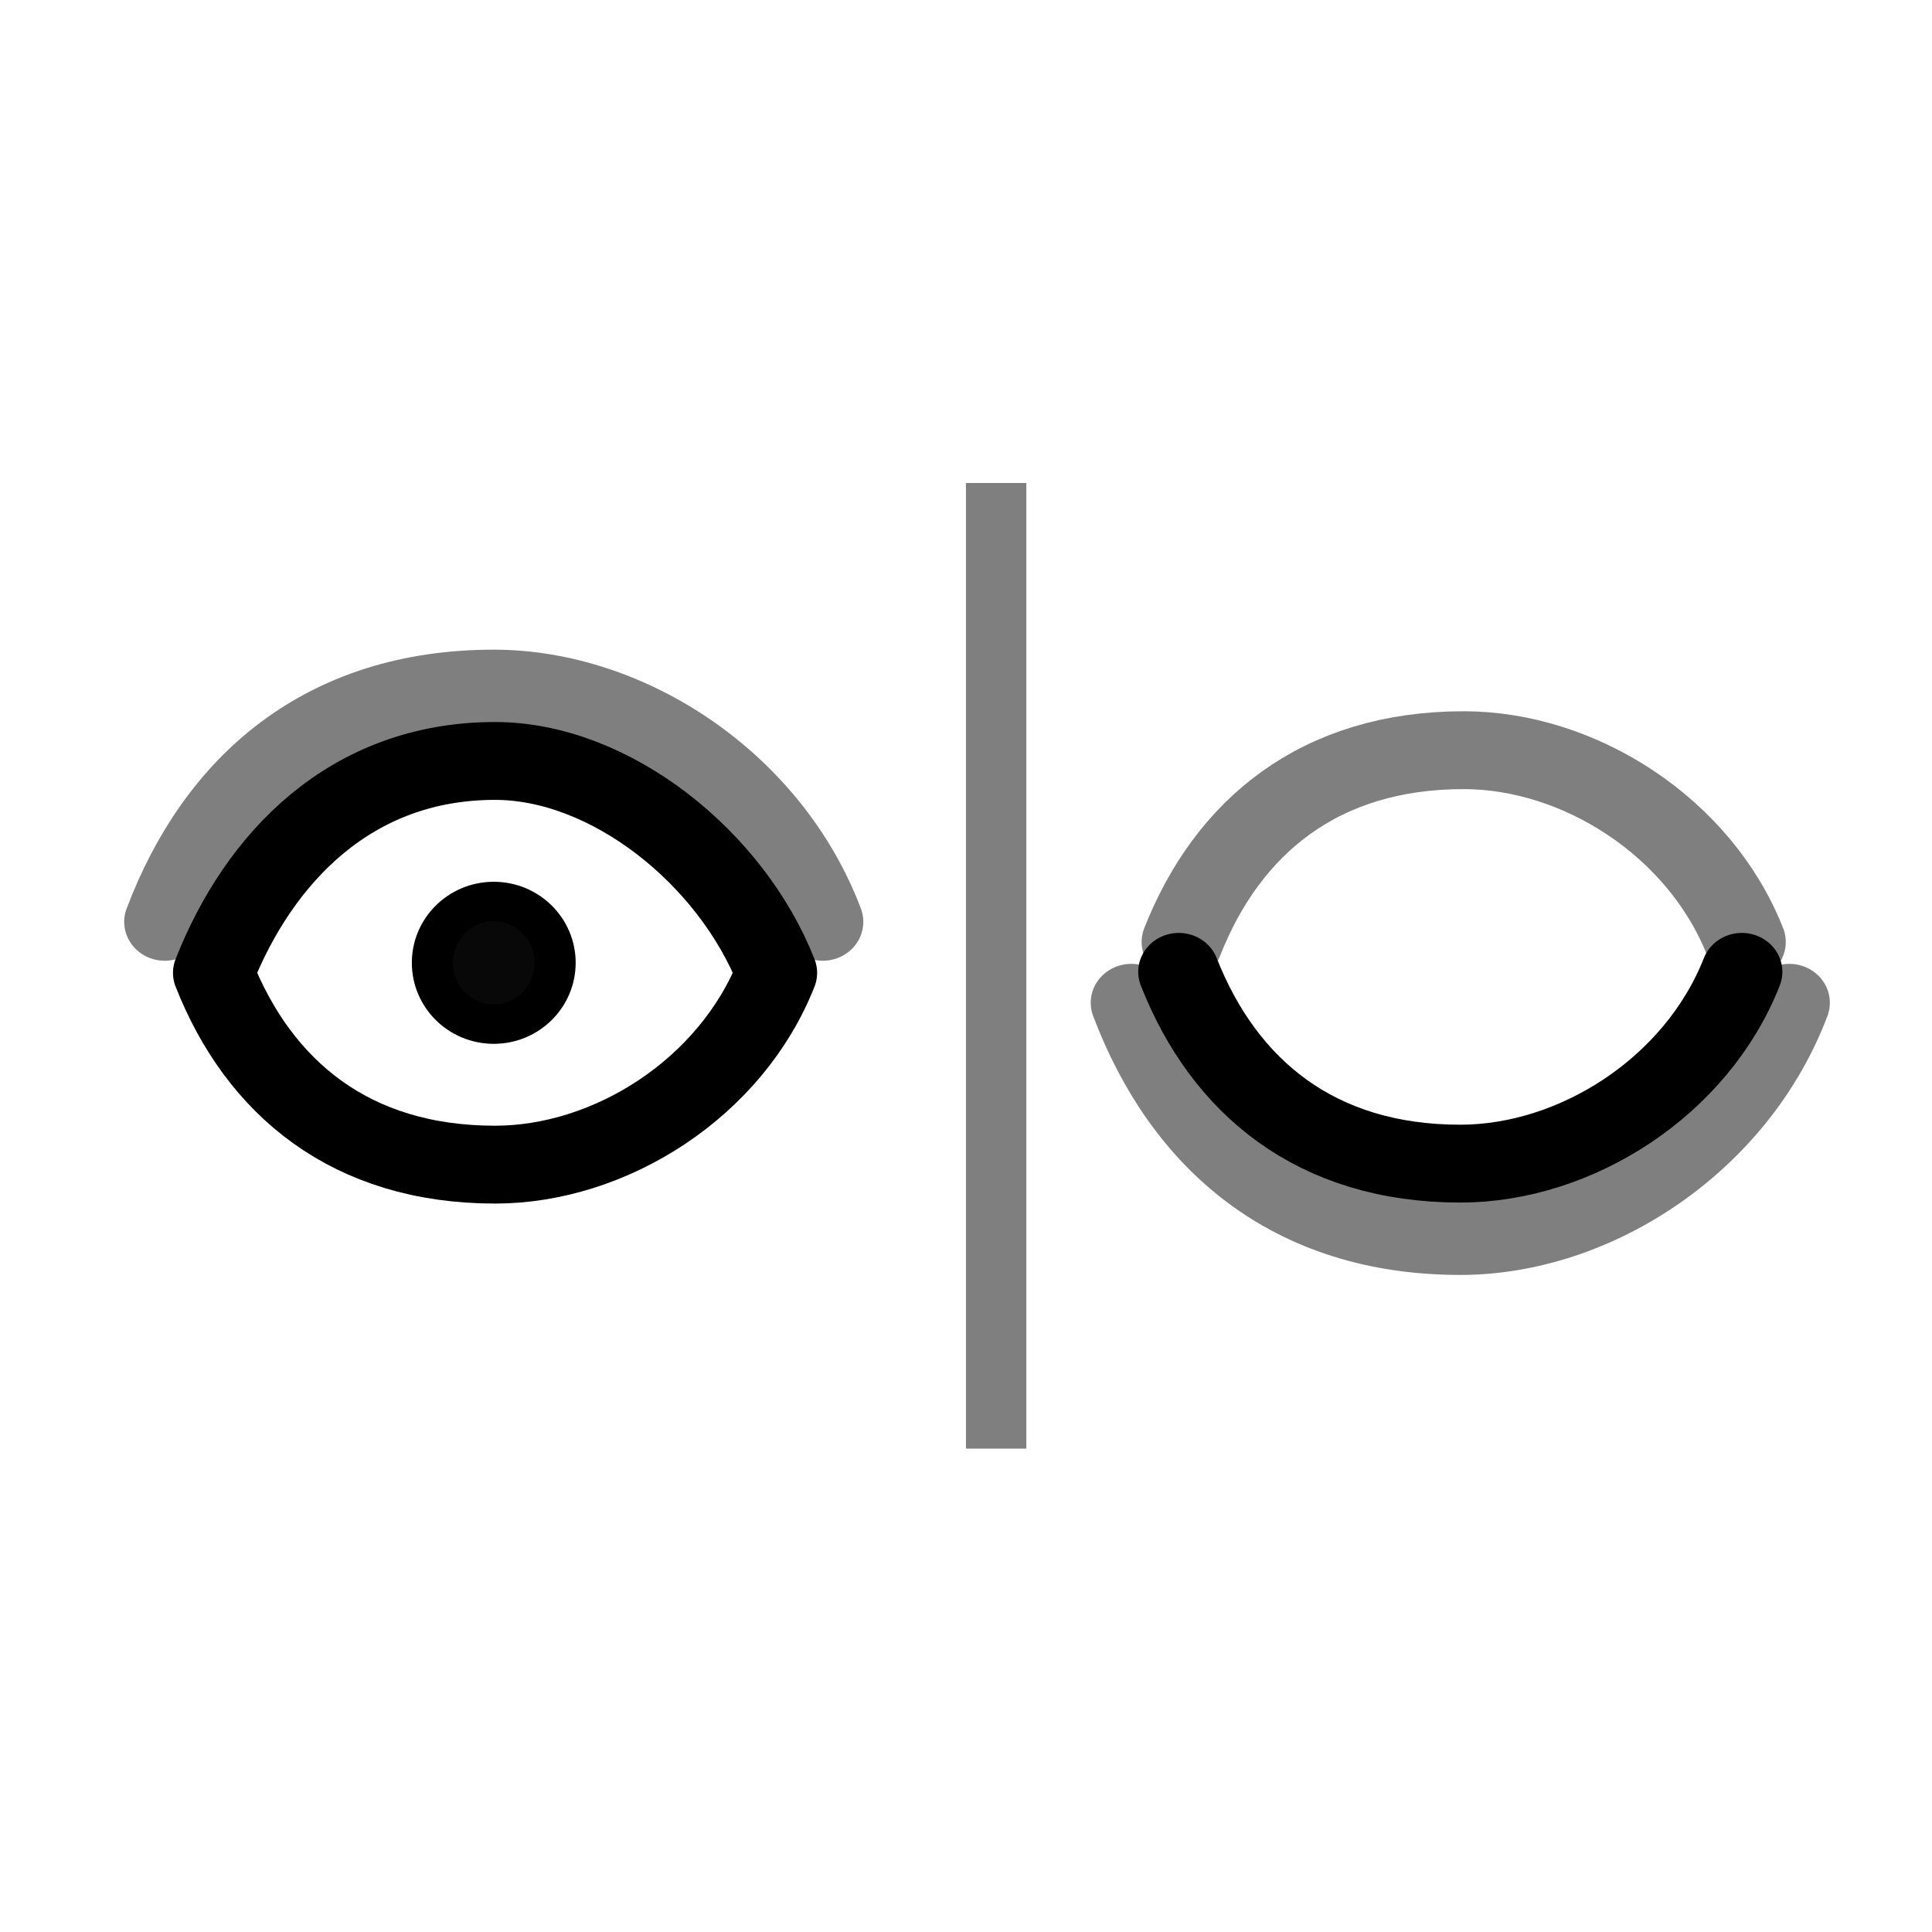 <?xml version="1.0" encoding="UTF-8" standalone="no"?>
<!-- Created with Inkscape (http://www.inkscape.org/) -->

<svg
   width="48"
   height="48"
   viewBox="0 0 48 48"
   version="1.1"
   id="svg1"
   xml:space="preserve"
   inkscape:version="1.3 (0e150ed, 2023-07-21)"
   sodipodi:docname="SlicerToggleVisibility.svg"
   inkscape:export-filename="PNG/SlicerUpArrowV1-24.png"
   inkscape:export-xdpi="48"
   inkscape:export-ydpi="48"
   xmlns:inkscape="http://www.inkscape.org/namespaces/inkscape"
   xmlns:sodipodi="http://sodipodi.sourceforge.net/DTD/sodipodi-0.dtd"
   xmlns="http://www.w3.org/2000/svg"
   xmlns:svg="http://www.w3.org/2000/svg"><sodipodi:namedview
     id="namedview1"
     pagecolor="#ffffff"
     bordercolor="#111111"
     borderopacity="1"
     inkscape:showpageshadow="0"
     inkscape:pageopacity="0"
     inkscape:pagecheckerboard="1"
     inkscape:deskcolor="#d1d1d1"
     inkscape:document-units="px"
     showgrid="true"
     inkscape:zoom="6.8614394"
     inkscape:cx="23.90169"
     inkscape:cy="31.698888"
     inkscape:window-width="1392"
     inkscape:window-height="773"
     inkscape:window-x="48"
     inkscape:window-y="25"
     inkscape:window-maximized="0"
     inkscape:current-layer="LightThemeEnabledLayer"
     showguides="true"><inkscape:grid
       id="grid1"
       units="px"
       originx="0"
       originy="0"
       spacingx="2"
       spacingy="2"
       empcolor="#0099e5"
       empopacity="0.302"
       color="#0099e5"
       opacity="0.149"
       empspacing="1"
       dotted="false"
       gridanglex="30"
       gridanglez="30"
       visible="true" /></sodipodi:namedview><defs
     id="defs1" /><g
     id="LightThemeEnabledLayer"
     inkscape:label="LightThemeEnabledLayer"
     inkscape:groupmode="layer"
     style="display:inline;stroke-width:2.153"
     transform="matrix(0.474,0,0,0.455,12.58,12.005)"
     sodipodi:insensitive="true"><ellipse
       style="fill:#000000;fill-opacity:0.968;stroke:#000000;stroke-width:2.153;stroke-linecap:round;stroke-linejoin:round;stroke-dasharray:none;stroke-opacity:1;paint-order:markers fill stroke"
       id="path4"
       cx="-0.66"
       cy="26.188"
       rx="3.217"
       ry="3.348" /><path
       id="path4-9"
       style="display:inline;fill:none;stroke:#000000;stroke-width:4.251;stroke-linecap:round;stroke-linejoin:round;stroke-dasharray:none;paint-order:markers fill stroke"
       d="m -0.592,15.166 c -7.541,0 -12.373,5.268 -14.756,11.571 2.383,6.303 7.215,10.472 14.756,10.472 6.033,0 12.373,-4.17 14.756,-10.472 C 11.781,20.434 5.441,15.166 -0.592,15.166 Z"
       sodipodi:nodetypes="ccccc" /><rect
       style="fill:#000000;fill-opacity:0.5;stroke:none;stroke-width:2.153;stroke-linejoin:round;stroke-dasharray:none;stroke-opacity:1;paint-order:markers fill stroke"
       id="rect1"
       width="3.164"
       height="52.727"
       x="24.091"
       y="-0.011" /><path
       id="path3-7-1"
       style="display:inline;fill:none;stroke:#000000;stroke-width:4.251;stroke-linecap:round;stroke-linejoin:round;stroke-dasharray:none;stroke-opacity:0.5;paint-order:markers fill stroke"
       d="m 35.424,25.05 c 2.383,-6.303 7.215,-10.472 14.756,-10.472 6.033,0 12.373,4.17 14.756,10.472"
       sodipodi:nodetypes="csc" /><path
       id="path3-6"
       style="display:inline;fill:none;stroke:#000000;stroke-width:4.251;stroke-linecap:round;stroke-linejoin:round;stroke-dasharray:none;paint-order:markers fill stroke"
       d="m 35.245,26.682 c 2.383,6.303 7.215,10.472 14.756,10.472 6.033,0 12.373,-4.17 14.756,-10.472"
       sodipodi:nodetypes="csc" /><path
       id="path3-7-1-7"
       style="display:inline;fill:none;stroke:#000000;stroke-width:4.251;stroke-linecap:round;stroke-linejoin:round;stroke-dasharray:none;stroke-opacity:0.5;paint-order:markers fill stroke"
       d="m -17.905,23.95 c 2.785,-7.665 8.432,-12.735 17.245,-12.735 7.051,0 14.461,5.07 17.245,12.735"
       sodipodi:nodetypes="csc" /><path
       id="path3-7-1-7-6"
       style="display:inline;fill:none;stroke:#000000;stroke-width:4.251;stroke-linecap:round;stroke-linejoin:round;stroke-dasharray:none;stroke-opacity:0.5;paint-order:markers fill stroke"
       d="m 32.756,28.371 c 2.785,7.665 8.432,12.735 17.245,12.735 7.051,0 14.461,-5.07 17.245,-12.735"
       sodipodi:nodetypes="csc" /></g></svg>

